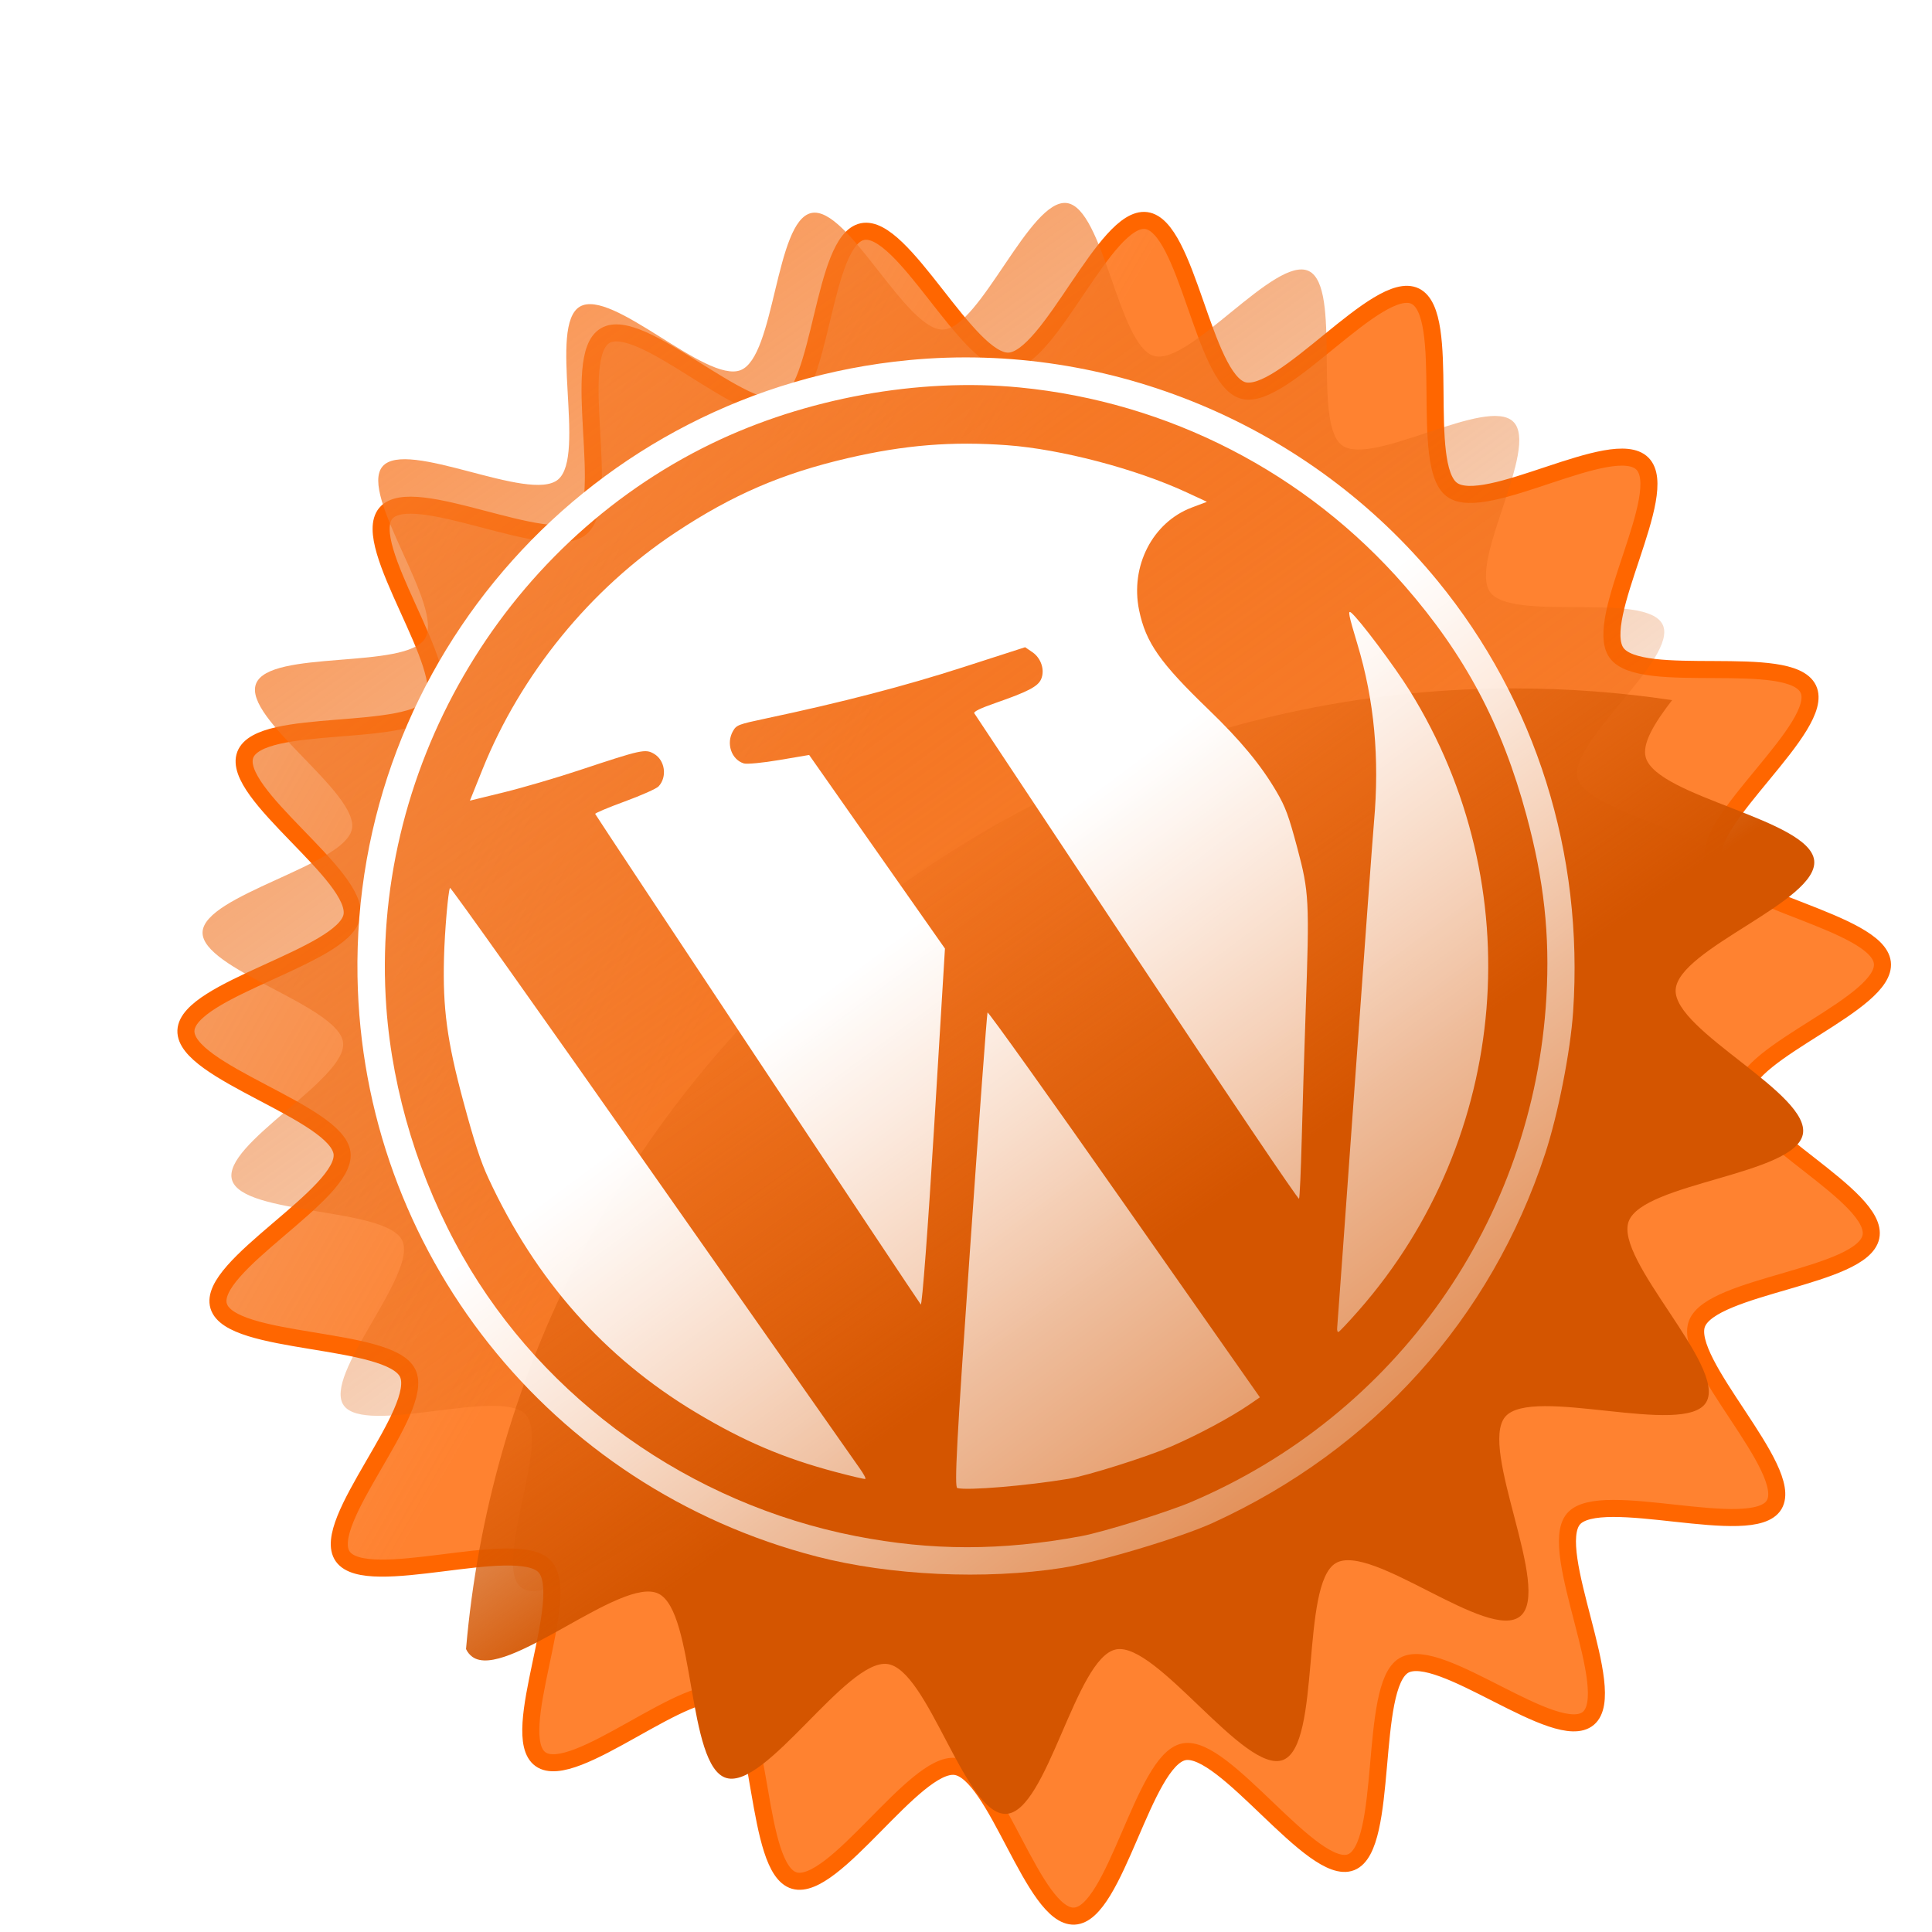 <?xml version="1.0" encoding="UTF-8" standalone="no"?>
<!-- Created with Inkscape (http://www.inkscape.org/) -->

<svg
   xmlns:dc="http://purl.org/dc/elements/1.1/"
   xmlns:cc="http://creativecommons.org/ns#"
   xmlns:rdf="http://www.w3.org/1999/02/22-rdf-syntax-ns#"
   xmlns:svg="http://www.w3.org/2000/svg"
   xmlns="http://www.w3.org/2000/svg"
   xmlns:xlink="http://www.w3.org/1999/xlink"
   xmlns:sodipodi="http://sodipodi.sourceforge.net/DTD/sodipodi-0.dtd"
   xmlns:inkscape="http://www.inkscape.org/namespaces/inkscape"
   id="svg3039"
   version="1.1"
   inkscape:version="0.48.1 r9760"
   width="170"
   height="170"
   sodipodi:docname="icon.svg"
   inkscape:export-filename="/home/gordo/PROJEKTA/luneburg/calibre_wordpress_plugin/images/icon.png"
   inkscape:export-xdpi="105.88"
   inkscape:export-ydpi="105.88">
  <defs
     id="defs3043">
    <linearGradient
       inkscape:collect="always"
       id="linearGradient4044">
      <stop
         style="stop-color:#ffffff;stop-opacity:1;"
         offset="0"
         id="stop4046" />
      <stop
         style="stop-color:#ffffff;stop-opacity:0;"
         offset="1"
         id="stop4048" />
    </linearGradient>
    <linearGradient
       inkscape:collect="always"
       id="linearGradient3934">
      <stop
         style="stop-color:#d45500;stop-opacity:1;"
         offset="0"
         id="stop3936" />
      <stop
         style="stop-color:#d45500;stop-opacity:0;"
         offset="1"
         id="stop3938" />
    </linearGradient>
    <linearGradient
       inkscape:collect="always"
       id="linearGradient3859">
      <stop
         style="stop-color:#ff8230;stop-opacity:1"
         offset="0"
         id="stop3861" />
      <stop
         style="stop-color:#d45500;stop-opacity:0;"
         offset="1"
         id="stop3863" />
    </linearGradient>
    <linearGradient
       id="linearGradient3821">
      <stop
         style="stop-color:#d25400;stop-opacity:0"
         offset="0"
         id="stop3823" />
      <stop
         style="stop-color:#ffaaaa;stop-opacity:0;"
         offset="1"
         id="stop3825" />
    </linearGradient>
    <linearGradient
       inkscape:collect="always"
       xlink:href="#linearGradient3859"
       id="linearGradient3865"
       x1="-95.868"
       y1="-10.208"
       x2="-9.137"
       y2="109.62"
       gradientUnits="userSpaceOnUse" />
    <linearGradient
       inkscape:collect="always"
       xlink:href="#linearGradient3859-1"
       id="linearGradient3865-9"
       x1="-52.474"
       y1="40.343"
       x2="-9.137"
       y2="109.62"
       gradientUnits="userSpaceOnUse" />
    <linearGradient
       inkscape:collect="always"
       id="linearGradient3859-1">
      <stop
         style="stop-color:#ff8230;stop-opacity:1"
         offset="0"
         id="stop3861-4" />
      <stop
         style="stop-color:#d45500;stop-opacity:0;"
         offset="1"
         id="stop3863-3" />
    </linearGradient>
    <linearGradient
       inkscape:collect="always"
       xlink:href="#linearGradient3934"
       id="linearGradient3940"
       x1="194.733"
       y1="48.683"
       x2="169.395"
       y2="12.527"
       gradientUnits="userSpaceOnUse"
       gradientTransform="translate(-91.673,5.16)" />
    <linearGradient
       inkscape:collect="always"
       xlink:href="#linearGradient3859"
       id="linearGradient3942"
       x1="-54.377"
       y1="40.712"
       x2="-191.601"
       y2="-38.719"
       gradientUnits="userSpaceOnUse" />
    <linearGradient
       inkscape:collect="always"
       xlink:href="#linearGradient4044"
       id="linearGradient4050"
       x1="173.096"
       y1="19.929"
       x2="230.32"
       y2="96.797"
       gradientUnits="userSpaceOnUse"
       gradientTransform="matrix(0.954,0,0,0.954,-83.719,6.365)" />
    <filter
       id="filter4304"
       inkscape:label="Drop shadow"
       width="1.5"
       height="1.5"
       x="-0.25"
       y="-0.25"
       color-interpolation-filters="sRGB">
      <feGaussianBlur
         id="feGaussianBlur4306"
         in="SourceAlpha"
         stdDeviation="2.5"
         result="blur" />
      <feColorMatrix
         id="feColorMatrix4308"
         result="bluralpha"
         type="matrix"
         values="1 0 0 0 0 0 1 0 0 0 0 0 1 0 0 0 0 0 0.5 0 " />
      <feOffset
         id="feOffset4310"
         in="bluralpha"
         dx="3"
         dy="4.5"
         result="offsetBlur" />
      <feMerge
         id="feMerge4312"
         result="fbSourceGraphic">
        <feMergeNode
           id="feMergeNode4314"
           in="offsetBlur" />
        <feMergeNode
           id="feMergeNode4316"
           in="SourceGraphic" />
      </feMerge>
      <feColorMatrix
         result="fbSourceGraphicAlpha"
         in="fbSourceGraphic"
         values="0 0 0 -1 0 0 0 0 -1 0 0 0 0 -1 0 0 0 0 1 0"
         id="feColorMatrix4318" />
      <feGaussianBlur
         id="feGaussianBlur4320"
         in="fbSourceGraphicAlpha"
         stdDeviation="2.5"
         result="blur" />
      <feColorMatrix
         id="feColorMatrix4322"
         result="bluralpha"
         type="matrix"
         values="1 0 0 0 0 0 1 0 0 0 0 0 1 0 0 0 0 0 0.5 0 " />
      <feOffset
         id="feOffset4324"
         in="bluralpha"
         dx="3"
         dy="4.5"
         result="offsetBlur" />
      <feMerge
         id="feMerge4326">
        <feMergeNode
           id="feMergeNode4328"
           in="offsetBlur" />
        <feMergeNode
           id="feMergeNode4330"
           in="fbSourceGraphic" />
      </feMerge>
    </filter>
    <linearGradient
       inkscape:collect="always"
       xlink:href="#linearGradient3859"
       id="linearGradient4415"
       gradientUnits="userSpaceOnUse"
       x1="-54.377"
       y1="40.712"
       x2="-191.601"
       y2="-38.719" />
    <linearGradient
       inkscape:collect="always"
       xlink:href="#linearGradient3859"
       id="linearGradient4423"
       gradientUnits="userSpaceOnUse"
       x1="-54.377"
       y1="40.712"
       x2="-191.601"
       y2="-38.719" />
    <linearGradient
       inkscape:collect="always"
       xlink:href="#linearGradient3859"
       id="linearGradient4425"
       gradientUnits="userSpaceOnUse"
       x1="-95.868"
       y1="-10.208"
       x2="-9.137"
       y2="109.62" />
    <linearGradient
       inkscape:collect="always"
       xlink:href="#linearGradient3934"
       id="linearGradient4427"
       gradientUnits="userSpaceOnUse"
       gradientTransform="translate(-91.673,5.16)"
       x1="194.733"
       y1="48.683"
       x2="169.395"
       y2="12.527" />
    <linearGradient
       inkscape:collect="always"
       xlink:href="#linearGradient4044"
       id="linearGradient4429"
       gradientUnits="userSpaceOnUse"
       gradientTransform="matrix(0.954,0,0,0.954,-83.719,6.365)"
       x1="173.096"
       y1="19.929"
       x2="230.32"
       y2="96.797" />
  </defs>
  <sodipodi:namedview
     pagecolor="#ffffff"
     bordercolor="#666666"
     borderopacity="1"
     objecttolerance="10"
     gridtolerance="10"
     guidetolerance="10"
     inkscape:pageopacity="0"
     inkscape:pageshadow="2"
     inkscape:window-width="1687"
     inkscape:window-height="1061"
     id="namedview3041"
     showgrid="false"
     inkscape:zoom="3.5125"
     inkscape:cx="157.85388"
     inkscape:cy="71.933531"
     inkscape:window-x="180"
     inkscape:window-y="16"
     inkscape:window-maximized="0"
     inkscape:current-layer="svg3039" />
  <g
     id="g4417"
     transform="translate(2.482,53.465)">
    <path
       inkscape:export-ydpi="32.630001"
       inkscape:export-xdpi="32.630001"
       inkscape:export-filename="/home/gordo/PROJEKTA/luneburg/calibre_wordpress_plugin/images/icon.png"
       transform="translate(122.705,-38.114)"
       inkscape:transform-center-y="5.6736166"
       inkscape:transform-center-x="1.5569493"
       d="m -3.419,18.745 c 2.94,2.131 14.19,-4.865 16.75,-2.3 2.559,2.564 -4.378,13.665 -2.283,16.638 2.095,2.973 15.283,-0.085 16.875,3.188 1.592,3.272 -9.35,11.586 -8.305,15.056 1.045,3.471 14.392,5.42 14.827,9.023 0.436,3.602 -12.032,7.801 -12.204,11.423 -0.172,3.622 11.951,9.147 11.197,12.707 -0.754,3.561 -13.984,4.252 -15.303,7.636 -1.319,3.384 8.638,12.824 6.79,15.939 -1.848,3.115 -15.332,-1.529 -17.668,1.259 -2.336,2.788 4.092,15.184 1.321,17.533 -2.772,2.349 -13.111,-6.502 -16.242,-4.65 -3.13,1.852 -1.269,15.971 -4.635,17.311 -3.366,1.34 -11.153,-10.444 -14.719,-9.714 -3.566,0.73 -6.017,14.291 -9.636,14.458 -3.618,0.166 -6.87,-12.732 -10.473,-13.17 -3.602,-0.438 -10.684,11.052 -14.168,10.041 -3.484,-1.011 -2.701,-14.645 -5.955,-16.246 -3.254,-1.601 -13.431,7.681 -16.379,5.566 -2.948,-2.115 2.901,-14.443 0.332,-16.997 -2.569,-2.553 -15.604,2.12 -17.723,-0.831 -2.118,-2.951 7.318,-12.908 5.697,-16.158 -1.622,-3.25 -15.573,-2.406 -16.623,-5.888 -1.05,-3.482 11.295,-9.842 10.856,-13.449 -0.439,-3.608 -13.89,-7.154 -13.737,-10.788 0.153,-3.634 13.854,-6.505 14.599,-10.05 0.746,-3.545 -10.677,-10.832 -9.374,-14.223 1.303,-3.391 14.671,-1.347 16.538,-4.455 1.867,-3.108 -6.51,-14.024 -4.172,-16.792 2.338,-2.768 14.389,3.613 17.168,1.274 2.78,-2.339 -1.006,-15.046 2.126,-16.901 3.131,-1.855 12.321,7.519 15.711,6.211 3.39,-1.308 3.377,-14.616 6.929,-15.367 3.552,-0.751 9.254,11.562 12.888,11.397 3.634,-0.166 8.481,-12.841 12.082,-12.37 3.601,0.471 5.029,13.898 8.502,14.941 3.474,1.043 11.895,-9.88 15.164,-8.29 3.27,1.59 0.306,14.906 3.246,17.037 z"
       inkscape:randomized="0.005"
       inkscape:rounded="0.21"
       inkscape:flatsided="false"
       sodipodi:arg2="-0.78587005"
       sodipodi:arg1="-0.95121703"
       sodipodi:r2="75.090691"
       sodipodi:r1="61.975311"
       sodipodi:cy="69.323845"
       sodipodi:cx="-39.715302"
       sodipodi:sides="19"
       id="path3049"
       style="color:#000000;fill:url(#linearGradient4423);fill-opacity:1;stroke:#ff6600;stroke-width:1.5;stroke-opacity:1;marker:none;visibility:visible;display:inline;overflow:visible;filter:url(#filter4304);enable-background:accumulate"
       sodipodi:type="star" />
    <path
       inkscape:export-ydpi="32.630001"
       inkscape:export-xdpi="32.630001"
       inkscape:export-filename="/home/gordo/PROJEKTA/luneburg/calibre_wordpress_plugin/images/icon.png"
       sodipodi:type="star"
       style="opacity:0.905;color:#000000;fill:url(#linearGradient4425);fill-opacity:1;stroke:none;stroke-width:1.5;marker:none;visibility:visible;display:inline;overflow:visible;enable-background:accumulate"
       id="path3819"
       sodipodi:sides="19"
       sodipodi:cx="-39.715302"
       sodipodi:cy="69.323845"
       sodipodi:r1="61.975311"
       sodipodi:r2="75.090691"
       sodipodi:arg1="-0.95121703"
       sodipodi:arg2="-0.78587005"
       inkscape:flatsided="false"
       inkscape:rounded="0.21"
       inkscape:randomized="0.005"
       d="m -3.419,18.745 c 2.94,2.131 14.19,-4.865 16.75,-2.3 2.559,2.564 -4.378,13.665 -2.283,16.638 2.095,2.973 15.283,-0.085 16.875,3.188 1.592,3.272 -9.35,11.586 -8.305,15.056 1.045,3.471 14.392,5.42 14.827,9.023 0.436,3.602 -12.032,7.801 -12.204,11.423 -0.172,3.622 11.951,9.147 11.197,12.707 -0.754,3.561 -13.984,4.252 -15.303,7.636 -1.319,3.384 8.638,12.824 6.79,15.939 -1.848,3.115 -15.332,-1.529 -17.668,1.259 -2.336,2.788 4.092,15.184 1.321,17.533 -2.772,2.349 -13.111,-6.502 -16.242,-4.65 -3.13,1.852 -1.269,15.971 -4.635,17.311 -3.366,1.34 -11.153,-10.444 -14.719,-9.714 -3.566,0.73 -6.017,14.291 -9.636,14.458 -3.618,0.166 -6.87,-12.732 -10.473,-13.17 -3.602,-0.438 -10.684,11.052 -14.168,10.041 -3.484,-1.011 -2.701,-14.645 -5.955,-16.246 -3.254,-1.601 -13.431,7.681 -16.379,5.566 -2.948,-2.115 2.901,-14.443 0.332,-16.997 -2.569,-2.553 -15.604,2.12 -17.723,-0.831 -2.118,-2.951 7.318,-12.908 5.697,-16.158 -1.622,-3.25 -15.573,-2.406 -16.623,-5.888 -1.05,-3.482 11.295,-9.842 10.856,-13.449 -0.439,-3.608 -13.89,-7.154 -13.737,-10.788 0.153,-3.634 13.854,-6.505 14.599,-10.05 0.746,-3.545 -10.677,-10.832 -9.374,-14.223 1.303,-3.391 14.671,-1.347 16.538,-4.455 1.867,-3.108 -6.51,-14.024 -4.172,-16.792 2.338,-2.768 14.389,3.613 17.168,1.274 2.78,-2.339 -1.006,-15.046 2.126,-16.901 3.131,-1.855 12.321,7.519 15.711,6.211 3.39,-1.308 3.377,-14.616 6.929,-15.367 3.552,-0.751 9.254,11.562 12.888,11.397 3.634,-0.166 8.481,-12.841 12.082,-12.37 3.601,0.471 5.029,13.898 8.502,14.941 3.474,1.043 11.895,-9.88 15.164,-8.29 3.27,1.59 0.306,14.906 3.246,17.037 z"
       inkscape:transform-center-x="1.5569493"
       inkscape:transform-center-y="5.6736166"
       transform="matrix(0.9,0,0,0.9,118.686,-31.149)" />
    <path
       inkscape:export-ydpi="32.630001"
       inkscape:export-xdpi="32.630001"
       inkscape:export-filename="/home/gordo/PROJEKTA/luneburg/calibre_wordpress_plugin/images/icon.png"
       inkscape:connector-curvature="0"
       id="path3049-3"
       d="m 130.774,7.107 c -48.427,0 -88.164,37.164 -92.25,84.531 0.131,0.283 0.33,0.521 0.562,0.688 2.948,2.115 13.121,-7.164 16.375,-5.562 3.254,1.601 2.485,15.208 5.969,16.219 3.484,1.011 10.554,-10.469 14.156,-10.031 3.602,0.438 6.85,13.354 10.469,13.188 3.618,-0.166 6.09,-13.739 9.656,-14.469 3.566,-0.73 11.353,11.059 14.719,9.719 3.366,-1.34 1.495,-15.46 4.625,-17.312 3.13,-1.852 13.478,7.005 16.25,4.656 2.772,-2.349 -3.68,-14.743 -1.344,-17.531 2.336,-2.788 15.839,1.834 17.688,-1.281 1.848,-3.115 -8.131,-12.554 -6.812,-15.938 1.319,-3.384 14.559,-4.064 15.312,-7.625 0.754,-3.561 -11.36,-9.097 -11.188,-12.719 0.172,-3.622 12.623,-7.804 12.188,-11.406 -0.436,-3.602 -13.767,-5.561 -14.812,-9.031 -0.369,-1.225 0.772,-3.065 2.312,-5.062 -4.519,-0.678 -9.167,-1.031 -13.875,-1.031 z"
       style="color:#000000;fill:url(#linearGradient4427);fill-opacity:1;stroke:none;stroke-width:1.5;marker:none;visibility:visible;display:inline;overflow:visible;enable-background:accumulate" />
    <path
       inkscape:export-ydpi="32.630001"
       inkscape:export-xdpi="32.630001"
       inkscape:export-filename="/home/gordo/PROJEKTA/luneburg/calibre_wordpress_plugin/images/icon.png"
       inkscape:connector-curvature="0"
       id="path4024"
       d="m 90.967,84.499 c -6.785,1.056 -15.101,0.672 -21.562,-0.996 -23.525,-6.071 -40.021,-26.898 -40.43,-51.045 -0.474,-27.971 20.644,-51.574 48.528,-54.238 17.64,-1.685 35.266,5.681 46.525,19.444 8.636,10.557 12.855,23.986 11.91,37.911 -0.237,3.491 -1.33,9.041 -2.458,12.471 -4.783,14.555 -15.076,25.998 -29.213,32.477 -2.865,1.313 -10.113,3.479 -13.301,3.975 z m 11.33,-5.787 c 18.105,-7.683 30.158,-24.792 31.29,-44.413 0.317,-5.5 -0.207,-10.287 -1.753,-16.023 -2.154,-7.988 -5.389,-14.084 -10.723,-20.204 -8.665,-9.942 -20.77,-16.174 -33.882,-17.445 -8.896,-0.862 -18.839,0.947 -27.055,4.921 -18.603,8.999 -30.169,29.032 -28.661,49.642 0.549,7.5 2.913,15.2 6.719,21.891 7.19,12.637 20.029,21.773 34.594,24.619 6.67,1.303 12.83,1.303 19.845,8.4e-4 1.909,-0.355 7.532,-2.101 9.626,-2.989 z M 91.542,76.658 c -3.699,0.615 -8.906,1.048 -9.788,0.814 -0.271,-0.072 -0.054,-4.166 1.11,-20.879 0.796,-11.434 1.493,-20.869 1.549,-20.966 0.056,-0.097 5.471,7.482 12.033,16.843 l 11.932,17.019 -0.954,0.654 c -1.599,1.096 -4.522,2.662 -6.827,3.658 -2.15,0.929 -7.377,2.578 -9.056,2.858 z m -20.499,-0.6 c -4.565,-1.212 -8.065,-2.703 -12.286,-5.233 -8.071,-4.836 -14.101,-11.643 -18.263,-20.615 -0.685,-1.477 -1.241,-3.179 -2.205,-6.757 -1.436,-5.326 -1.822,-8.203 -1.702,-12.672 0.062,-2.317 0.362,-5.797 0.526,-6.12 0.05,-0.099 8.04,11.155 17.756,25.009 9.716,13.853 17.952,25.588 18.302,26.076 0.35,0.489 0.567,0.905 0.481,0.926 -0.086,0.02 -1.26,-0.256 -2.608,-0.614 z M 115.178,63.375 c 0.024,-0.221 0.718,-9.814 1.541,-21.316 0.823,-11.503 1.588,-21.942 1.7,-23.198 0.5,-5.622 0.025,-10.714 -1.459,-15.642 -0.776,-2.578 -0.865,-3.027 -0.551,-2.774 0.695,0.56 3.827,4.734 5.159,6.877 10.654,17.141 8.83,39.339 -4.478,54.504 -0.901,1.027 -1.71,1.887 -1.797,1.91 -0.087,0.023 -0.138,-0.139 -0.114,-0.36 z M 78.539,61.319 c -0.404,-0.529 -28.614,-43.033 -28.649,-43.165 -0.02,-0.073 1.151,-0.566 2.602,-1.097 1.45,-0.53 2.789,-1.126 2.974,-1.325 0.779,-0.835 0.571,-2.307 -0.406,-2.872 -0.766,-0.442 -1.074,-0.375 -6.537,1.439 -2.027,0.673 -5.029,1.553 -6.671,1.955 l -2.985,0.731 1.105,-2.749 c 3.365,-8.371 9.498,-15.894 17.004,-20.857 5.021,-3.32 9.359,-5.19 15.167,-6.537 4.975,-1.154 9.143,-1.49 14.013,-1.131 4.734,0.349 11.334,2.086 15.789,4.155 l 1.773,0.824 -1.327,0.501 c -3.461,1.306 -5.442,5.167 -4.64,9.043 0.587,2.839 1.822,4.604 6.122,8.748 2.808,2.707 4.604,4.878 5.969,7.214 0.786,1.344 1.067,2.105 1.819,4.92 1.049,3.928 1.086,4.626 0.744,14.405 -0.119,3.404 -0.274,8.463 -0.345,11.241 -0.071,2.778 -0.178,5.142 -0.238,5.253 -0.06,0.111 -6.48,-9.406 -14.268,-21.149 -7.788,-11.743 -14.224,-21.447 -14.303,-21.564 -0.097,-0.143 0.515,-0.442 1.857,-0.909 2.864,-0.997 3.731,-1.448 4.017,-2.091 0.351,-0.788 0.01,-1.853 -0.764,-2.38 l -0.64,-0.437 -5.443,1.755 c -5.174,1.668 -10.616,3.083 -17.384,4.518 -2.415,0.512 -2.572,0.573 -2.877,1.1 -0.628,1.088 -0.149,2.516 0.957,2.854 0.263,0.08 1.663,-0.054 3.11,-0.3 l 2.632,-0.446 5.975,8.518 5.975,8.518 -0.959,15.797 c -0.527,8.688 -1.054,15.672 -1.171,15.519 z"
       style="fill:url(#linearGradient4429);fill-opacity:1" />
  </g>
</svg>
